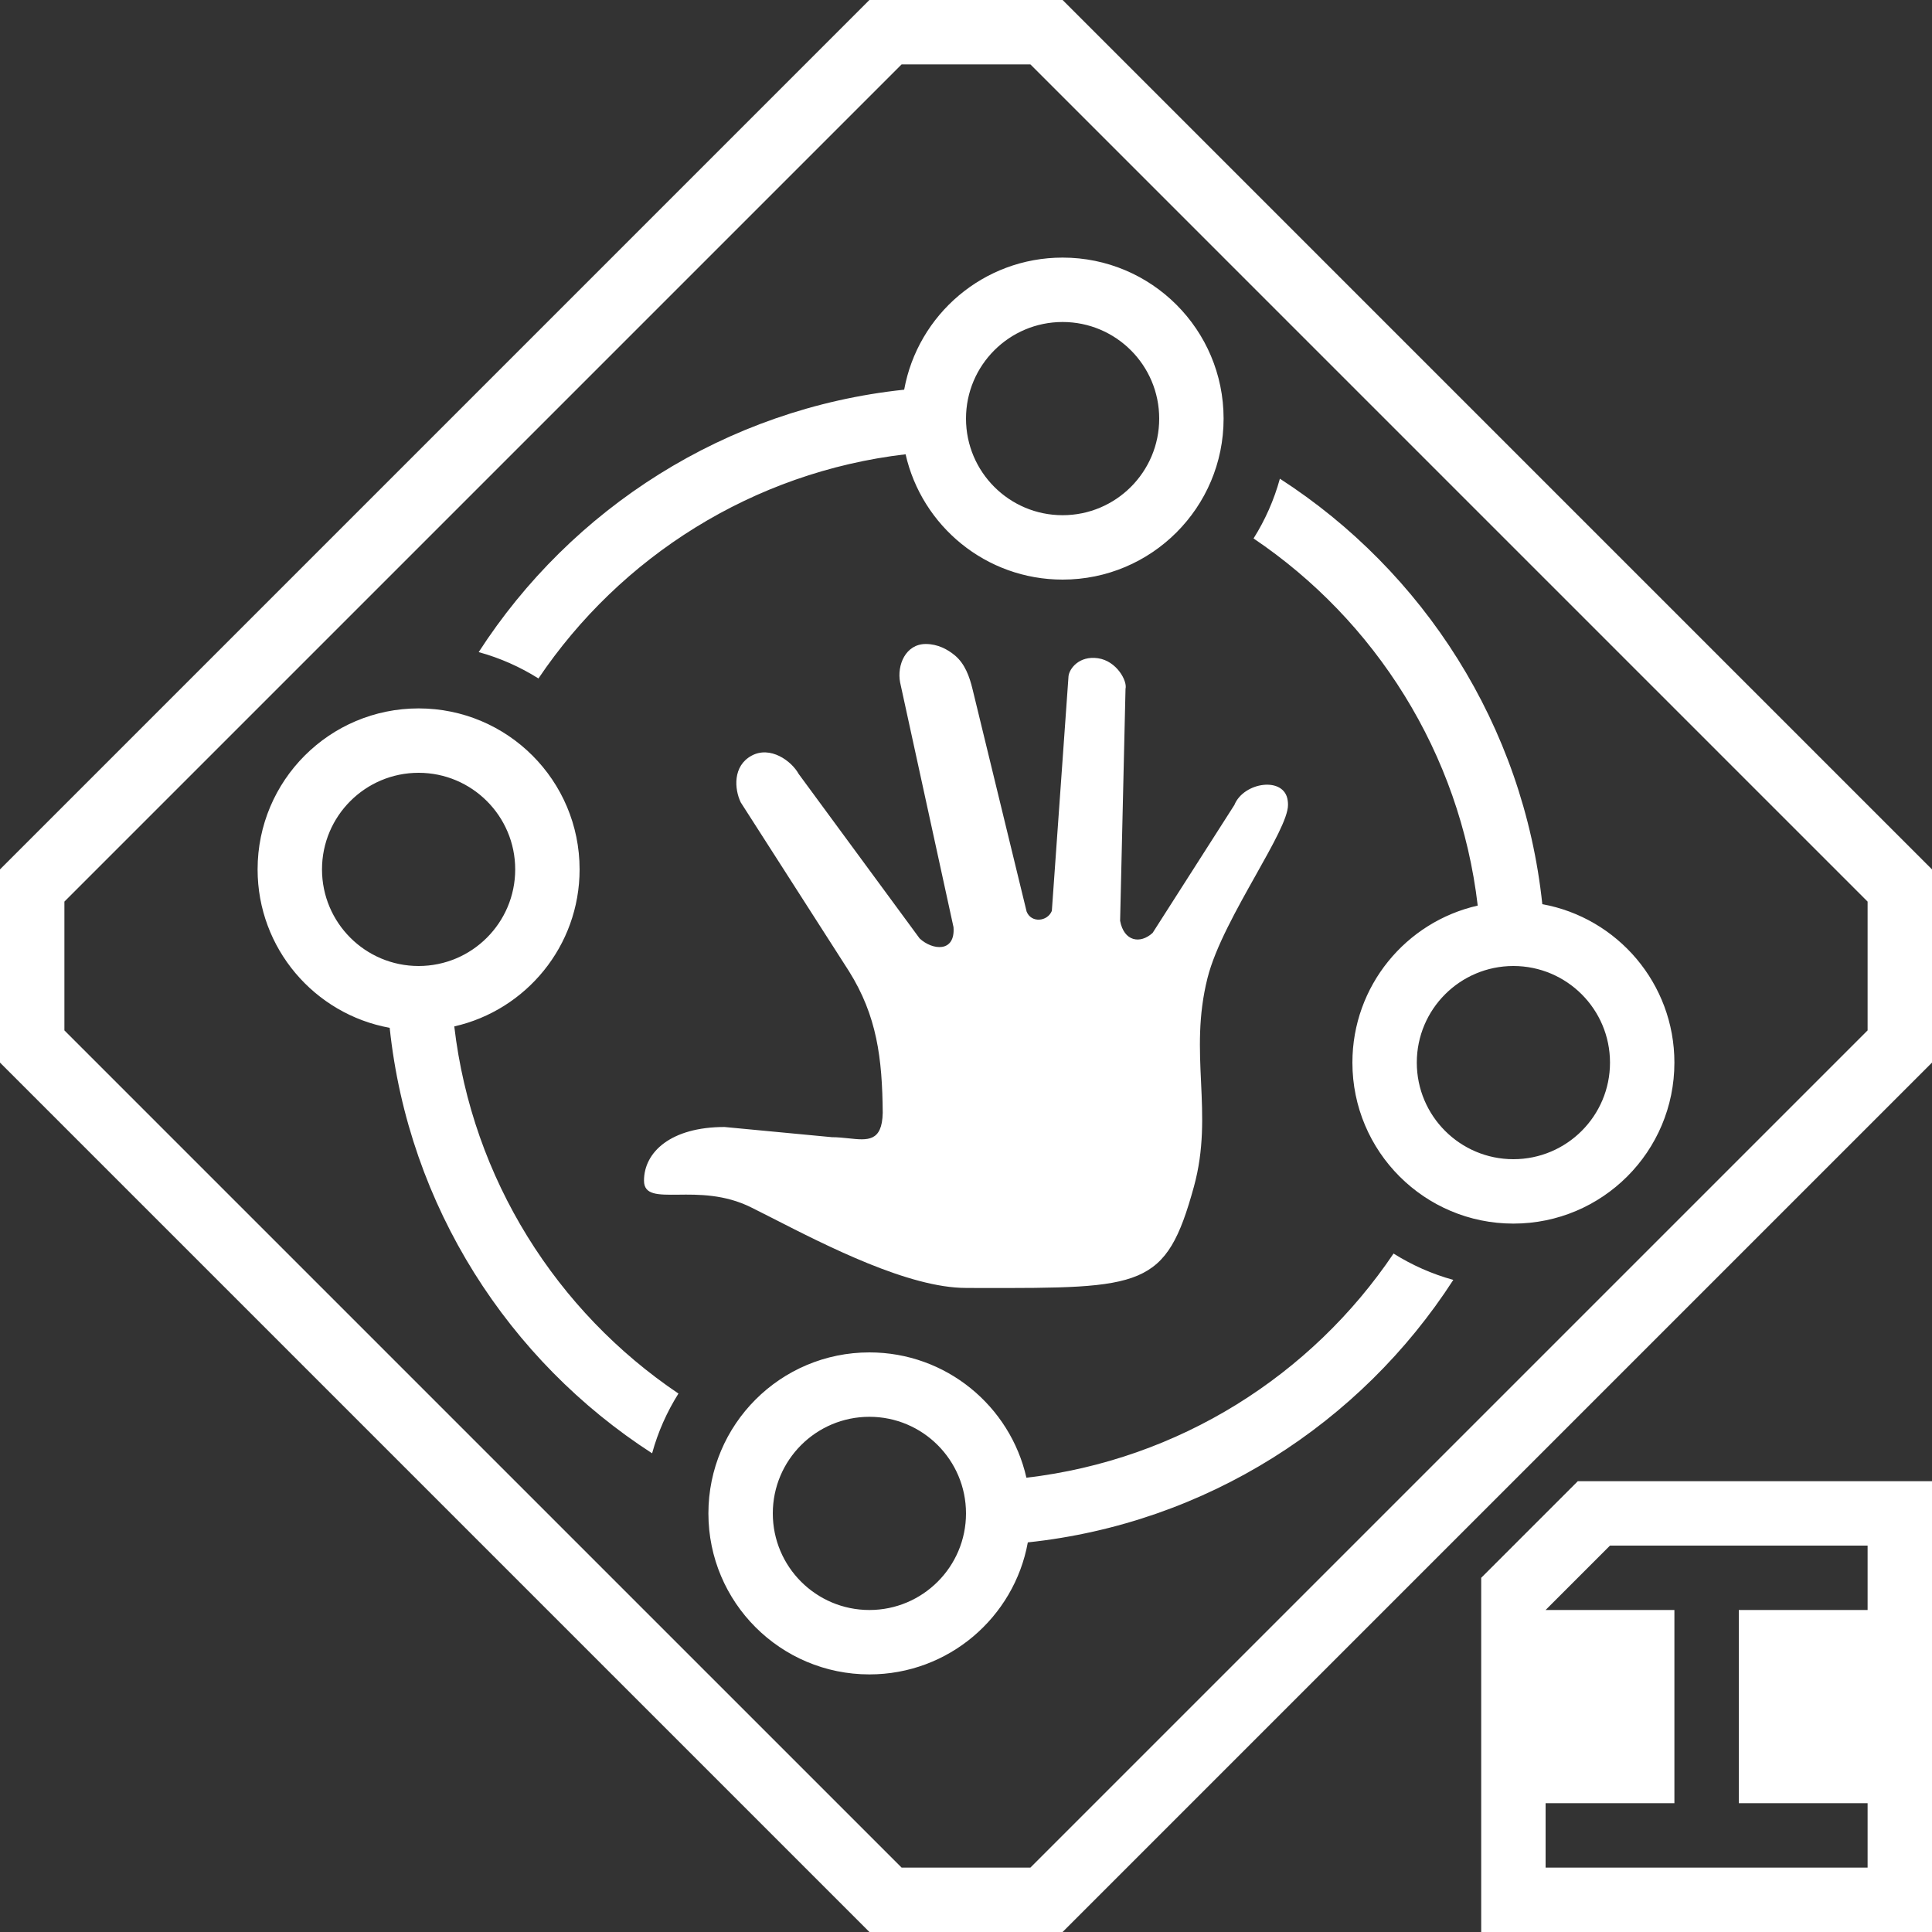 <svg width="30" height="30" viewBox="0 0 30 30" fill="none" xmlns="http://www.w3.org/2000/svg">
<rect x="0" y="0" width="30" height="30" fill="#333333" stroke="none"/>
<path fill-rule="evenodd" clip-rule="evenodd" d="M16.5 30L30 16.5L30 13.5L16.5 0H13.5L0 13.5V16.5L13.5 30L16.5 30ZM29 16V14L16 1L14 1L1 14L1 16L14 29L16 29L29 16ZM30 30V23H24.5L23 24.5V30L30 30ZM26 29H27L29 29V28H27V25H29V24H27H26H25L24 25L26 25V28H24V29H26ZM19 6.5C19 7.881 17.881 9 16.5 9C15.31 9 14.314 8.168 14.062 7.054C11.689 7.332 9.633 8.647 8.361 10.535C8.077 10.356 7.765 10.217 7.433 10.126C8.872 7.897 11.268 6.344 14.04 6.051C14.252 4.884 15.273 4 16.5 4C17.881 4 19 5.119 19 6.5ZM15 6.5C15 7.328 15.672 8 16.5 8C17.328 8 18 7.328 18 6.5C18 5.672 17.328 5 16.5 5C15.672 5 15 5.672 15 6.5ZM23.949 14.04C23.656 11.268 22.103 8.872 19.874 7.433C19.783 7.765 19.644 8.077 19.465 8.361C21.352 9.633 22.668 11.689 22.946 14.062C21.832 14.314 21 15.31 21 16.5C21 17.881 22.119 19 23.5 19C24.881 19 26 17.881 26 16.5C26 15.273 25.116 14.252 23.949 14.04ZM23.501 15L23.5 15H23.499C22.671 15.001 22 15.672 22 16.5C22 17.328 22.672 18 23.5 18C24.328 18 25 17.328 25 16.5C25 15.672 24.329 15.001 23.501 15ZM21.639 19.465C21.924 19.644 22.235 19.783 22.567 19.874C21.128 22.103 18.732 23.656 15.96 23.95C15.748 25.116 14.727 26 13.5 26C12.119 26 11 24.881 11 23.5C11 22.119 12.119 21 13.5 21C14.69 21 15.686 21.832 15.938 22.946C18.311 22.668 20.367 21.353 21.639 19.465ZM13.5 22C14.328 22 15 22.672 15 23.5C15 24.328 14.328 25 13.5 25C12.672 25 12 24.328 12 23.5C12 22.672 12.672 22 13.5 22ZM9 13.5C9 14.69 8.168 15.686 7.054 15.938C7.332 18.311 8.647 20.367 10.535 21.639C10.356 21.924 10.217 22.235 10.126 22.567C7.897 21.128 6.344 18.732 6.051 15.96C4.884 15.748 4 14.727 4 13.5C4 12.119 5.119 11 6.5 11C7.881 11 9 12.119 9 13.5ZM8 13.5C8 14.328 7.328 15 6.5 15C5.672 15 5 14.328 5 13.5C5 12.672 5.672 12 6.5 12C7.328 12 8 12.672 8 13.5ZM19.501 13.587L19.501 13.587L19.501 13.587C19.207 14.111 18.869 14.711 18.75 15.187C18.602 15.775 18.626 16.294 18.65 16.806C18.674 17.331 18.698 17.849 18.538 18.43C18.105 20.004 17.756 20.003 15.212 20L15 19.999C14.114 19.999 12.843 19.349 11.984 18.91C11.87 18.852 11.764 18.798 11.667 18.75C11.254 18.543 10.841 18.547 10.53 18.551H10.53C10.212 18.554 10 18.556 10 18.333C10 17.89 10.417 17.5 11.25 17.5L12.917 17.658C13.007 17.658 13.095 17.668 13.177 17.676H13.177C13.473 17.708 13.697 17.732 13.707 17.281C13.7 16.428 13.616 15.773 13.183 15.081L11.502 12.459C11.402 12.25 11.378 11.894 11.669 11.735C11.959 11.576 12.289 11.813 12.402 12.018L14.28 14.572C14.48 14.758 14.836 14.794 14.806 14.397L13.977 10.597C13.925 10.327 14.063 10 14.375 10C14.562 10 14.715 10.084 14.826 10.176C14.983 10.306 15.054 10.505 15.102 10.703L15.941 14.154C16.012 14.336 16.265 14.312 16.333 14.144L16.592 10.498C16.606 10.381 16.758 10.179 17.049 10.221C17.34 10.263 17.508 10.575 17.477 10.696L17.393 14.298C17.452 14.617 17.703 14.664 17.898 14.486L19.167 12.5C19.312 12.14 19.951 12.049 19.996 12.435C19.999 12.455 20 12.477 20 12.5C20 12.698 19.768 13.111 19.501 13.587Z" fill="white"/>
</svg>

